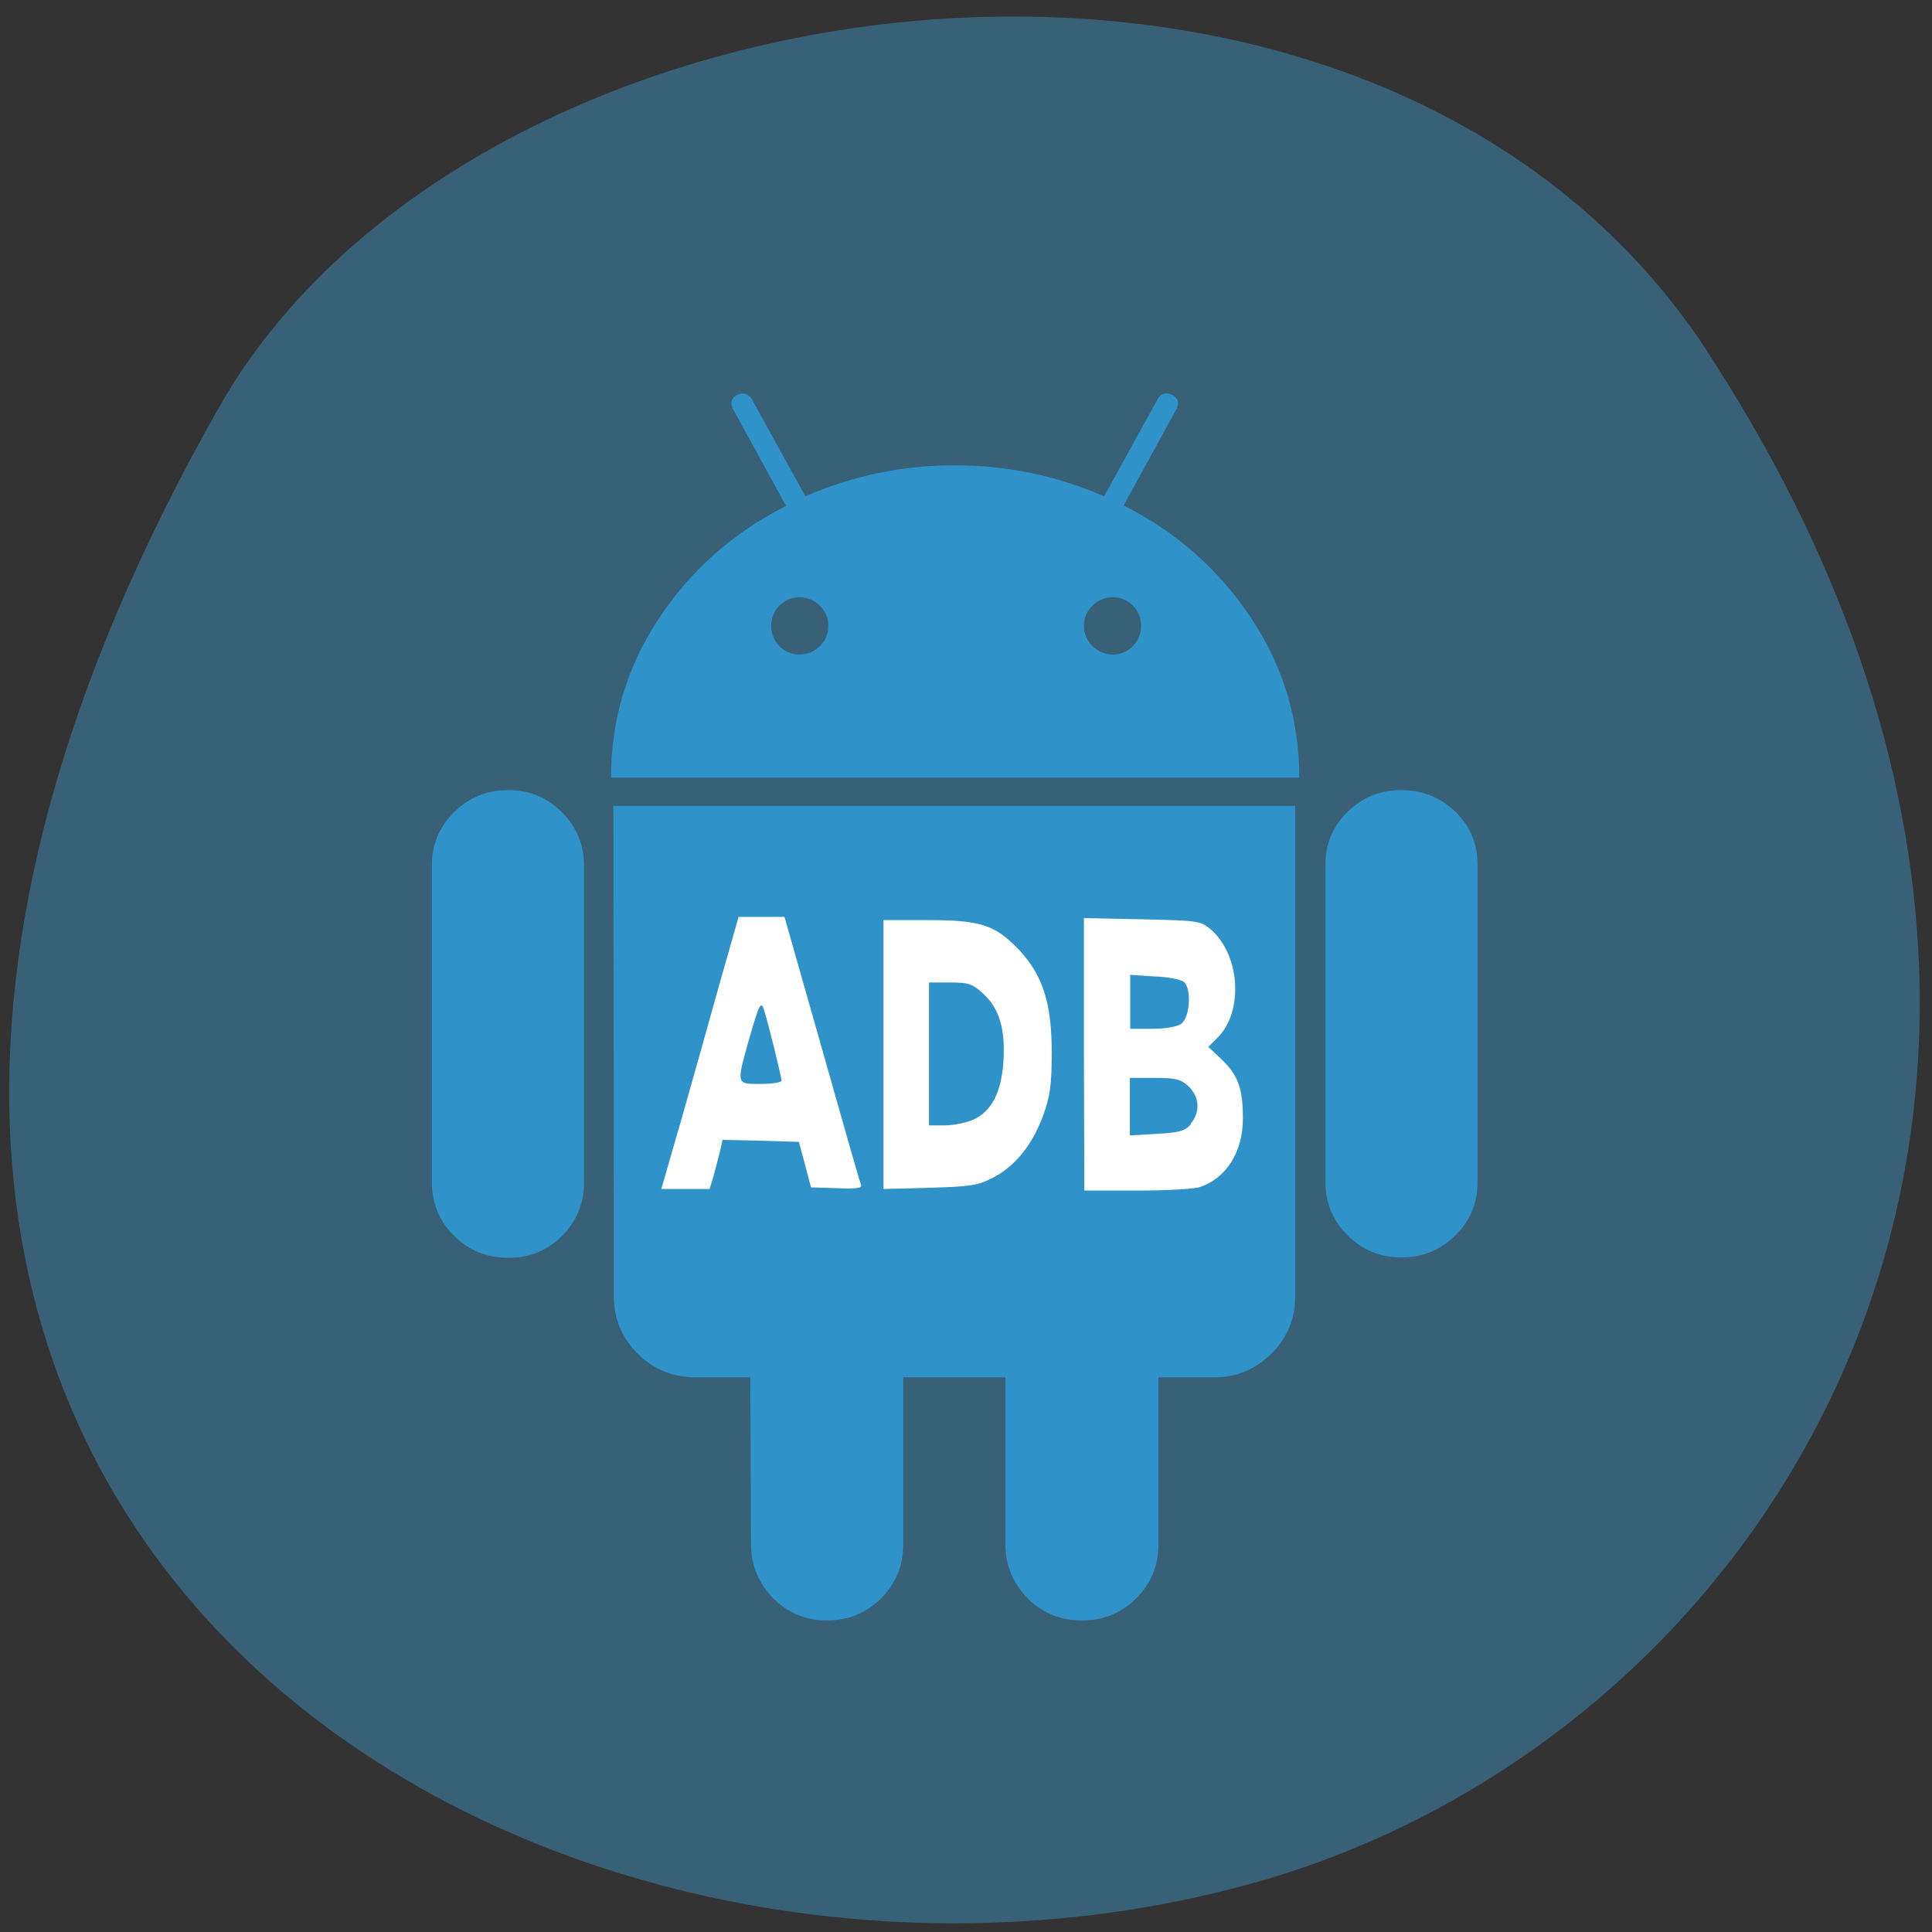 <svg xmlns="http://www.w3.org/2000/svg" viewBox="0 0 48 48"><rect x="0" y="0" width="48" height="48" fill="#333333" stroke="none"/><path d="m 42.4 8.71 c 11.68 17.85 2.25 34.1 -10.97 37.99 c -17.79 5.19 -41.94 -8.46 -26 -36.56 c 6.32 -11.18 28.67 -14.1 36.99 -1.41" style="fill:#386178"/><g style="fill:#2f92c8"><path d="m 12.63 19.63 c -0.53 0 -0.98 0.18 -1.35 0.55 c -0.37 0.37 -0.55 0.8 -0.55 1.32 v 7.87 c 0 0.52 0.18 0.97 0.55 1.33 c 0.37 0.37 0.82 0.55 1.35 0.55 c 0.53 0 0.97 -0.18 1.34 -0.55 c 0.36 -0.36 0.54 -0.81 0.54 -1.33 v -7.87 c 0 -0.51 -0.18 -0.95 -0.55 -1.32 c -0.37 -0.37 -0.81 -0.55 -1.33 -0.55"/><path d="m 27.91 12.57 l 1.31 -2.39 c 0.09 -0.16 0.05 -0.28 -0.09 -0.37 c -0.16 -0.07 -0.29 -0.04 -0.37 0.11 l -1.33 2.41 c -1.17 -0.51 -2.41 -0.77 -3.71 -0.77 c -1.3 0 -2.54 0.26 -3.71 0.77 l -1.33 -2.41 c -0.09 -0.14 -0.21 -0.18 -0.37 -0.11 c -0.15 0.09 -0.18 0.21 -0.09 0.37 l 1.31 2.39 c -1.33 0.67 -2.38 1.61 -3.17 2.81 c -0.79 1.2 -1.18 2.52 -1.18 3.94 h 17.1 c 0 -1.43 -0.39 -2.74 -1.18 -3.94 c -0.79 -1.2 -1.84 -2.14 -3.16 -2.81 m -7.57 3.48 c -0.14 0.14 -0.31 0.21 -0.51 0.21 c -0.2 0 -0.36 -0.07 -0.5 -0.21 c -0.13 -0.14 -0.2 -0.31 -0.2 -0.5 c 0 -0.2 0.07 -0.36 0.2 -0.5 c 0.14 -0.14 0.3 -0.21 0.5 -0.21 c 0.2 0 0.37 0.07 0.51 0.21 c 0.14 0.14 0.21 0.3 0.21 0.5 c 0 0.2 -0.07 0.36 -0.21 0.5 m 7.78 0 c -0.14 0.14 -0.3 0.21 -0.5 0.21 c -0.2 0 -0.36 -0.07 -0.51 -0.21 c -0.14 -0.14 -0.21 -0.31 -0.21 -0.5 c 0 -0.2 0.07 -0.36 0.21 -0.5 c 0.14 -0.14 0.31 -0.21 0.51 -0.21 c 0.2 0 0.36 0.07 0.5 0.21 c 0.13 0.14 0.2 0.3 0.2 0.5 c 0 0.2 -0.07 0.36 -0.2 0.5"/><path d="m 15.25 32.2 c 0 0.56 0.2 1.04 0.59 1.43 c 0.39 0.39 0.88 0.59 1.44 0.59 h 1.36 l 0.02 4.15 c 0 0.52 0.19 0.97 0.55 1.34 c 0.37 0.37 0.81 0.55 1.33 0.55 c 0.53 0 0.98 -0.18 1.35 -0.55 c 0.37 -0.37 0.55 -0.81 0.55 -1.34 v -4.15 h 2.54 v 4.15 c 0 0.52 0.19 0.97 0.55 1.34 c 0.37 0.37 0.82 0.55 1.35 0.55 c 0.53 0 0.98 -0.18 1.35 -0.55 c 0.37 -0.37 0.55 -0.81 0.55 -1.34 v -4.15 h 1.39 c 0.55 0 1.02 -0.2 1.42 -0.59 c 0.39 -0.39 0.59 -0.86 0.59 -1.43 v -12.18 h -16.94"/><path d="m 34.81 19.63 c -0.52 0 -0.96 0.18 -1.33 0.54 c -0.37 0.36 -0.55 0.8 -0.55 1.32 v 7.87 c 0 0.52 0.18 0.97 0.55 1.33 c 0.37 0.37 0.81 0.55 1.33 0.55 c 0.53 0 0.98 -0.18 1.35 -0.55 c 0.37 -0.36 0.55 -0.81 0.55 -1.33 v -7.87 c 0 -0.52 -0.18 -0.96 -0.55 -1.32 c -0.37 -0.36 -0.82 -0.54 -1.35 -0.54"/></g><g style="fill:#fff"><path d="m 26.93 26.2 v -3.39 l 1.45 0.03 c 1.39 0.03 1.45 0.04 1.7 0.25 c 0.73 0.63 0.82 2.03 0.18 2.68 l -0.24 0.24 l 0.34 0.32 c 0.4 0.38 0.52 0.73 0.52 1.45 c 0 0.83 -0.4 1.48 -1.06 1.71 c -0.14 0.05 -0.85 0.09 -1.57 0.09 h -1.31 m 2.64 -1.66 c 0.25 -0.29 0.22 -0.67 -0.05 -0.93 c -0.2 -0.18 -0.32 -0.21 -0.84 -0.21 h -0.62 v 1.43 l 0.67 -0.04 c 0.56 -0.03 0.7 -0.07 0.85 -0.24 m -0.24 -2.5 c 0.21 -0.14 0.26 -0.85 0.07 -1.03 c -0.07 -0.06 -0.39 -0.13 -0.73 -0.14 l -0.61 -0.04 v 1.34 h 0.55 c 0.32 0 0.62 -0.05 0.73 -0.13"/><path d="m 16.95 27.74 c 0.28 -0.99 0.71 -2.51 0.95 -3.38 l 0.45 -1.58 h 1.14 l 0.93 3.27 c 0.51 1.8 0.94 3.32 0.97 3.38 c 0.04 0.09 -0.1 0.11 -0.6 0.09 l -0.64 -0.02 l -0.3 -1.13 l -0.95 -0.03 l -0.95 -0.02 l -0.06 0.28 c -0.04 0.15 -0.11 0.43 -0.16 0.61 l -0.1 0.33 h -1.2 m 2.99 -2.68 c 0 -0.08 -0.34 -1.48 -0.44 -1.77 c -0.07 -0.24 -0.12 -0.14 -0.37 0.73 c -0.32 1.14 -0.32 1.11 0.29 1.11 c 0.29 0 0.52 -0.04 0.52 -0.08"/><path d="m 21.95 26.2 v -3.34 h 1.11 c 1.31 0 1.66 0.12 2.25 0.73 c 0.59 0.63 0.82 1.32 0.82 2.55 c 0 0.82 -0.04 1.1 -0.22 1.59 c -0.27 0.73 -0.7 1.25 -1.24 1.53 c -0.37 0.19 -0.55 0.22 -1.57 0.25 l -1.15 0.03 m 2.25 -1.73 c 0.44 -0.21 0.68 -0.68 0.73 -1.44 c 0.05 -0.79 -0.1 -1.31 -0.49 -1.67 c -0.28 -0.26 -0.37 -0.29 -0.84 -0.29 h -0.52 v 3.55 h 0.4 c 0.22 0 0.54 -0.07 0.72 -0.15"/></g></svg>